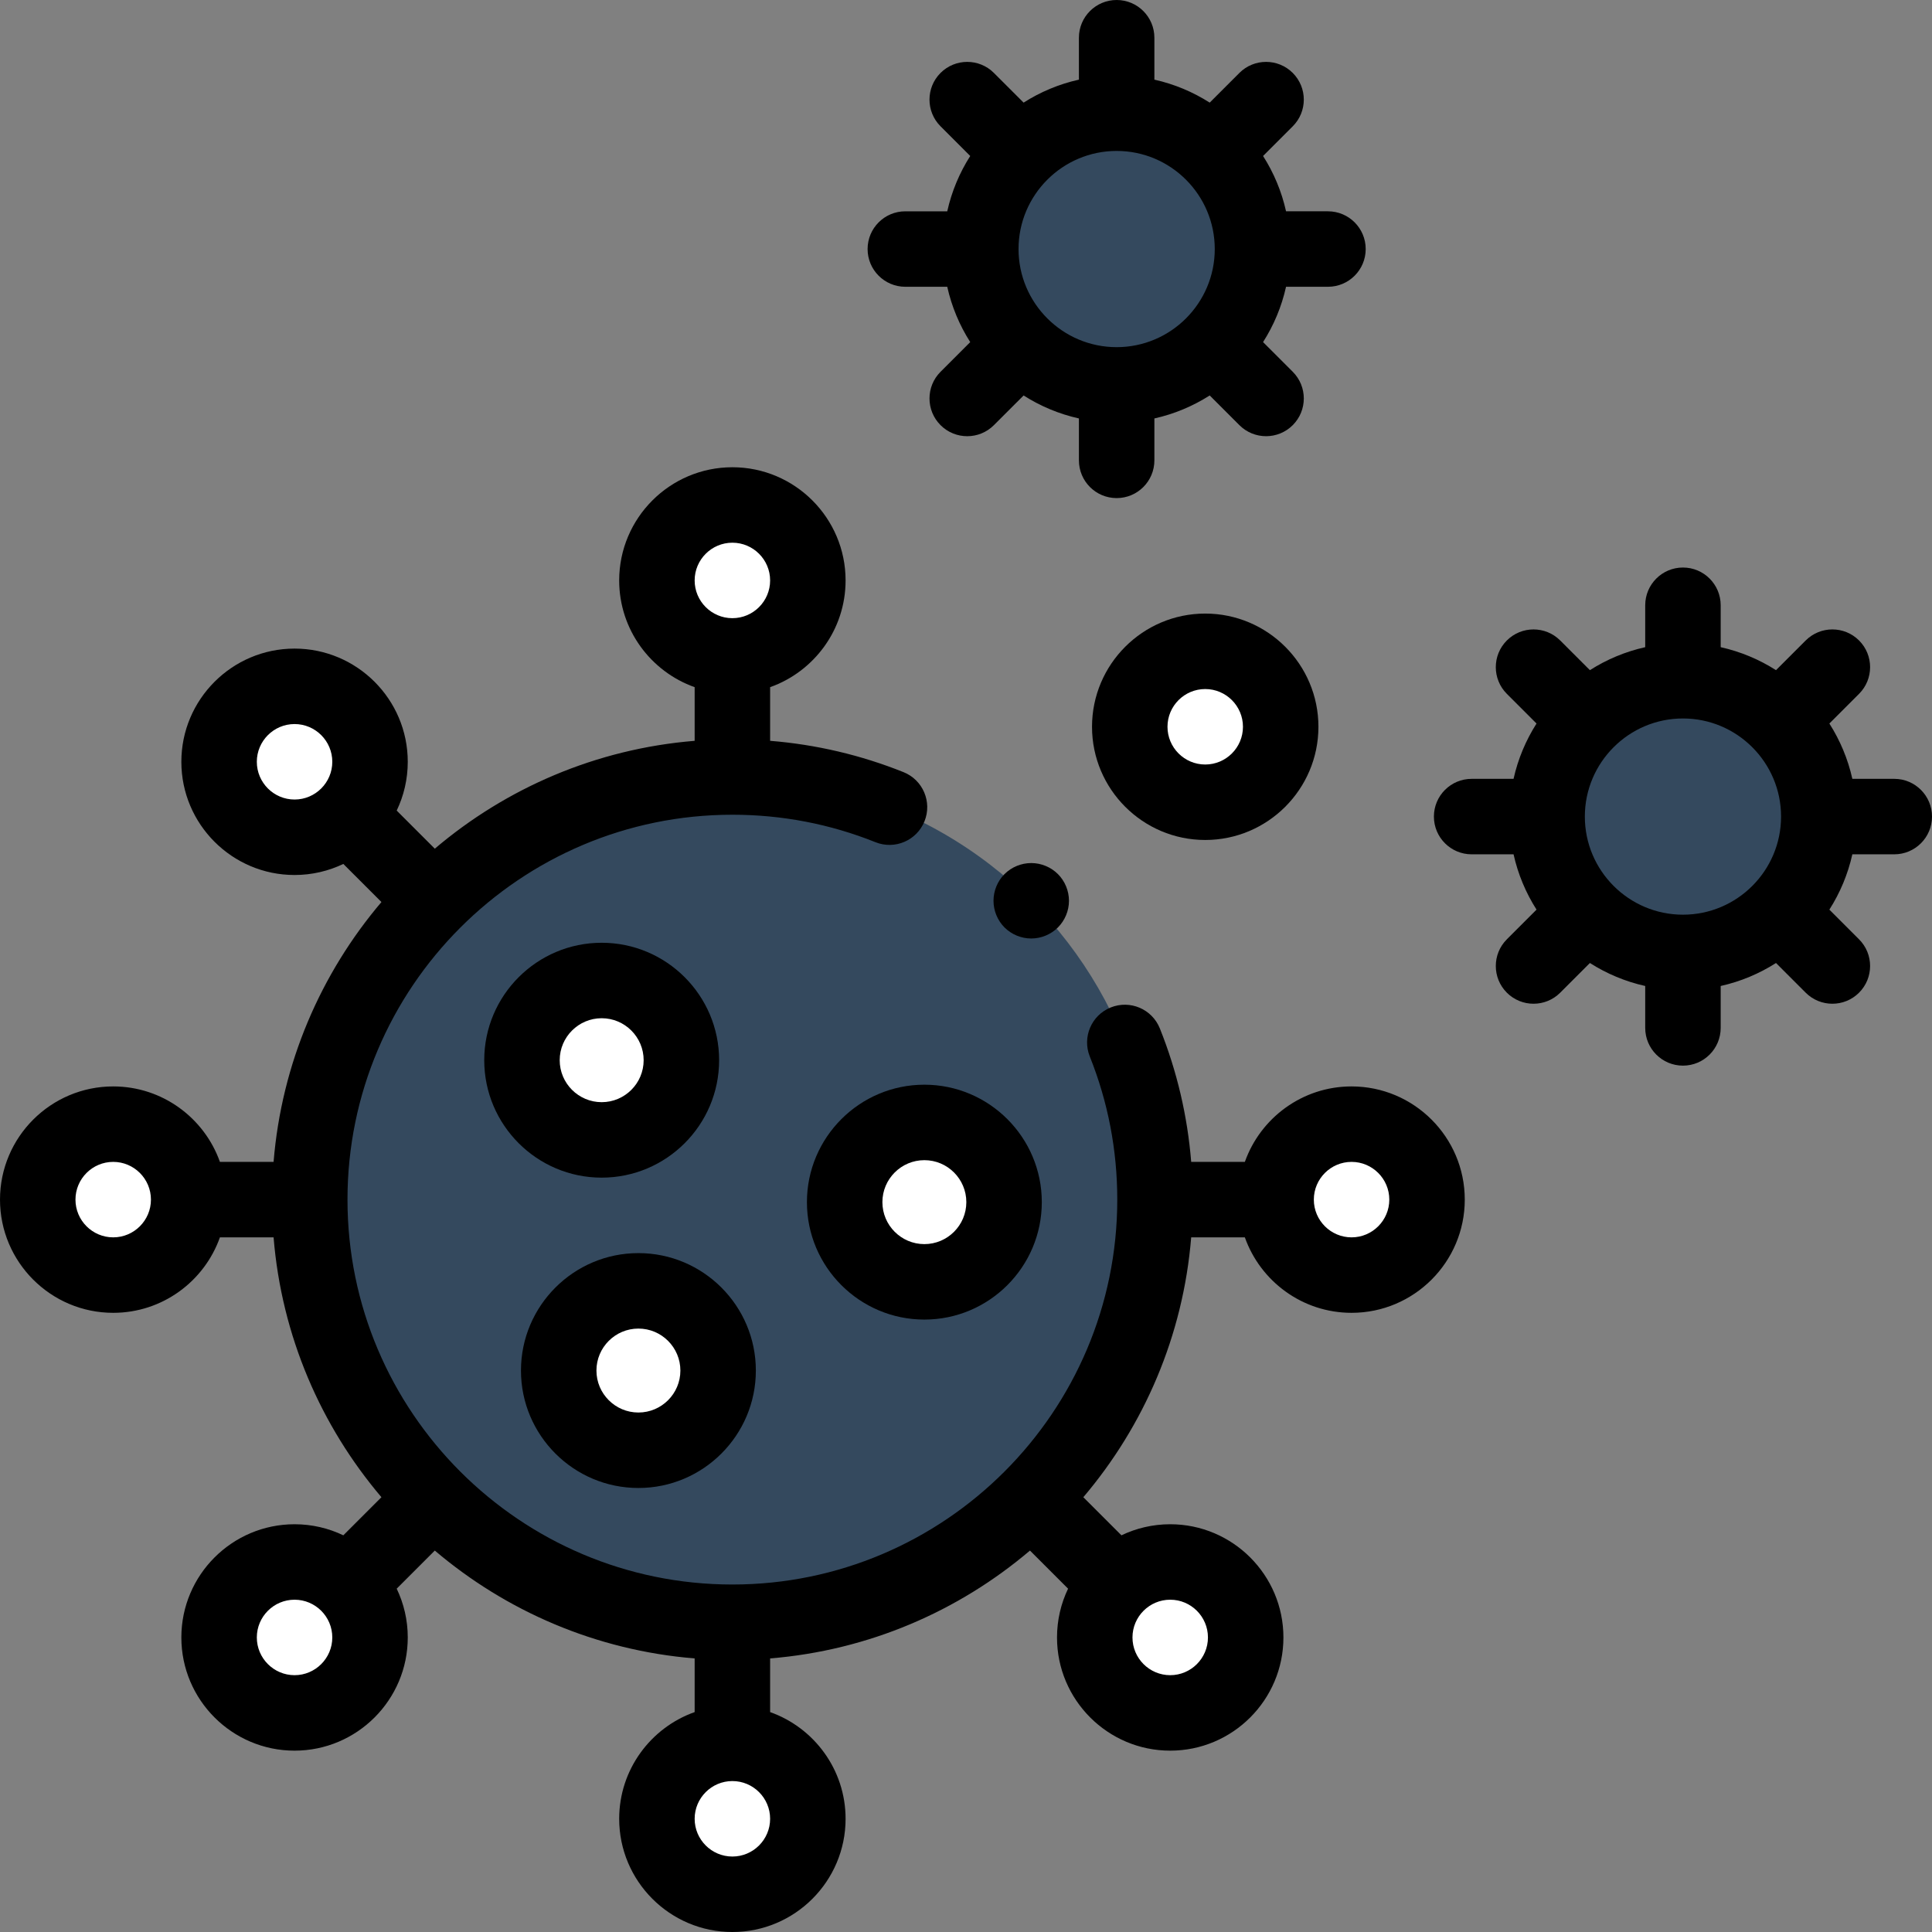 <?xml version="1.0"?>
<svg xmlns="http://www.w3.org/2000/svg" id="Capa_1" enable-background="new 0 0 512 512" height="512px" viewBox="0 0 512 512" width="512px" class=""><rect x="0" y="0" width="512" height="512" fill="#808080" stroke="none"/><g><g id="XMLID_352_"><circle id="XMLID_299_" cx="194.089" cy="153.822" fill="#b7eabc" r="20" data-original="#B7EABC" class="active-path" style="fill:#FFFFFF" data-old_color="#b7eabc"/><circle id="XMLID_1853_" cx="194.089" cy="317.911" fill="#ff9171" r="112" data-original="#FF9171" class="" style="fill:#34495E" data-old_color="#ff9171"/><g id="XMLID_270_"><circle id="XMLID_290_" cx="159.451" cy="280.964" fill="#b7eabc" r="21.123" data-original="#B7EABC" class="active-path" style="fill:#FFFFFF" data-old_color="#b7eabc"/></g><g id="XMLID_2136_"><circle id="XMLID_2137_" cx="244.966" cy="318.579" fill="#b7eabc" r="21.123" data-original="#B7EABC" class="active-path" style="fill:#FFFFFF" data-old_color="#b7eabc"/></g><g id="XMLID_2143_"><ellipse id="XMLID_2145_" cx="169.185" cy="363.21" fill="#b7eabc" rx="21.123" ry="21.123" transform="matrix(.383 -.924 .924 .383 -231.121 380.522)" data-original="#B7EABC" class="active-path" style="fill:#FFFFFF" data-old_color="#b7eabc"/></g><circle id="XMLID_2439_" cx="446" cy="216.402" fill="#ff9171" r="36" data-original="#FF9171" class="" style="fill:#34495E" data-old_color="#ff9171"/><circle id="XMLID_2451_" cx="295.924" cy="66" fill="#ff9171" r="36" data-original="#FF9171" class="" style="fill:#34495E" data-old_color="#ff9171"/><g fill="#b7eabc"><circle id="XMLID_1296_" cx="194.089" cy="482" r="20" data-original="#B7EABC" class="active-path" style="fill:#FFFFFF" data-old_color="#B7EABC"/><circle id="XMLID_1758_" cx="358.178" cy="317.911" r="20" data-original="#B7EABC" class="active-path" style="fill:#FFFFFF" data-old_color="#B7EABC"/><circle id="XMLID_1300_" cx="30" cy="317.911" r="20" data-original="#B7EABC" class="active-path" style="fill:#FFFFFF" data-old_color="#B7EABC"/><circle id="XMLID_126_" cx="310.118" cy="433.939" r="20" data-original="#B7EABC" class="active-path" style="fill:#FFFFFF" data-old_color="#B7EABC"/><circle id="XMLID_123_" cx="78.061" cy="201.882" r="20" data-original="#B7EABC" class="active-path" style="fill:#FFFFFF" data-old_color="#B7EABC"/><circle id="XMLID_158_" cx="319.397" cy="192.603" r="20" data-original="#B7EABC" class="active-path" style="fill:#FFFFFF" data-old_color="#B7EABC"/><circle id="XMLID_130_" cx="78.061" cy="433.939" r="20" data-original="#B7EABC" class="active-path" style="fill:#FFFFFF" data-old_color="#B7EABC"/></g><g id="XMLID_135_"><path id="XMLID_490_" d="m190.574 280.964c0-17.161-13.962-31.123-31.123-31.123s-31.123 13.962-31.123 31.123 13.962 31.123 31.123 31.123 31.123-13.962 31.123-31.123zm-42.246 0c0-6.133 4.99-11.123 11.123-11.123s11.123 4.99 11.123 11.123-4.99 11.123-11.123 11.123-11.123-4.99-11.123-11.123z" data-original="#000000" class="" style="fill:#000000"/><path id="XMLID_500_" d="m244.967 287.456c-17.161 0-31.123 13.962-31.123 31.123s13.962 31.123 31.123 31.123 31.122-13.962 31.122-31.123-13.961-31.123-31.122-31.123zm0 42.246c-6.133 0-11.123-4.99-11.123-11.123s4.99-11.123 11.123-11.123 11.122 4.99 11.122 11.123-4.989 11.123-11.122 11.123z" data-original="#000000" class="" style="fill:#000000"/><path id="XMLID_503_" d="m169.186 394.332c17.161 0 31.123-13.961 31.123-31.122s-13.962-31.123-31.123-31.123-31.123 13.962-31.123 31.123c-.001 17.161 13.961 31.122 31.123 31.122zm0-42.245c6.133 0 11.123 4.99 11.123 11.123s-4.99 11.122-11.123 11.122-11.123-4.989-11.123-11.122c-.001-6.133 4.99-11.123 11.123-11.123z" data-original="#000000" class="" style="fill:#000000"/><path id="XMLID_504_" d="m283.29 238.72c0-2.64-1.07-5.22-2.931-7.08-1.869-1.86-4.44-2.92-7.069-2.92-2.641 0-5.21 1.06-7.08 2.92-1.86 1.86-2.92 4.44-2.92 7.08 0 2.63 1.06 5.2 2.92 7.07 1.87 1.86 4.439 2.92 7.08 2.92 2.63 0 5.2-1.06 7.069-2.92 1.861-1.87 2.931-4.44 2.931-7.07z" data-original="#000000" class="" style="fill:#000000"/><path id="XMLID_530_" d="m502 206.402h-11.108c-1.177-5.285-3.264-10.228-6.09-14.659l7.867-7.868c3.905-3.905 3.905-10.237 0-14.142-3.906-3.905-10.236-3.905-14.143.001l-7.867 7.867c-4.432-2.826-9.375-4.914-14.66-6.091v-11.108c0-5.523-4.478-10-10-10s-10 4.477-10 10v11.108c-5.285 1.177-10.228 3.264-14.659 6.091l-7.867-7.867c-3.906-3.905-10.236-3.905-14.143 0-3.905 3.905-3.905 10.237 0 14.143l7.867 7.867c-2.826 4.431-4.914 9.374-6.09 14.659h-11.107c-5.522 0-10 4.477-10 10s4.478 10 10 10h11.108c1.177 5.285 3.264 10.228 6.09 14.66l-7.867 7.867c-3.905 3.905-3.905 10.237 0 14.143 1.953 1.952 4.512 2.929 7.071 2.929 2.56 0 5.118-.977 7.071-2.929l7.867-7.867c4.432 2.826 9.374 4.914 14.659 6.091v11.108c0 5.522 4.478 10 10 10s10-4.478 10-10v-11.108c5.285-1.177 10.228-3.264 14.659-6.091l7.867 7.867c1.953 1.952 4.512 2.929 7.071 2.929s5.118-.977 7.071-2.929c3.905-3.905 3.905-10.237 0-14.142l-7.867-7.868c2.826-4.432 4.914-9.374 6.09-14.66h11.11c5.522 0 10-4.477 10-10 0-5.524-4.478-10.001-10-10.001zm-56 36c-14.337 0-26-11.664-26-26 0-14.337 11.663-26 26-26s26 11.663 26 26c0 14.336-11.663 26-26 26z" data-original="#000000" class="" style="fill:#000000"/><path id="XMLID_533_" d="m239.924 76h11.108c1.177 5.285 3.264 10.228 6.09 14.659l-7.867 7.868c-3.905 3.905-3.905 10.237 0 14.143 1.953 1.953 4.512 2.929 7.071 2.929 2.56 0 5.118-.976 7.071-2.929l7.868-7.867c4.431 2.826 9.374 4.914 14.659 6.09v11.107c0 5.523 4.478 10 10 10s10-4.477 10-10v-11.108c5.285-1.177 10.228-3.264 14.66-6.091l7.867 7.867c1.953 1.953 4.512 2.929 7.071 2.929s5.118-.977 7.071-2.929c3.905-3.905 3.905-10.237 0-14.142l-7.867-7.868c2.826-4.432 4.914-9.374 6.09-14.659h11.108c5.522 0 10-4.477 10-10s-4.478-10-10-10h-11.108c-1.177-5.285-3.264-10.228-6.09-14.659l7.867-7.868c3.905-3.905 3.905-10.237 0-14.142-3.906-3.905-10.238-3.905-14.143 0l-7.867 7.867c-4.432-2.826-9.374-4.914-14.66-6.091v-11.106c0-5.523-4.478-10-10-10s-10 4.477-10 10v11.108c-5.285 1.177-10.228 3.264-14.659 6.09l-7.868-7.867c-3.906-3.905-10.236-3.905-14.143 0-3.905 3.905-3.905 10.237 0 14.142l7.867 7.868c-2.826 4.431-4.914 9.374-6.09 14.659h-11.108c-5.522 0-10 4.477-10 10s4.479 10 10.002 10zm56-36c14.337 0 26 11.664 26 26s-11.663 26-26 26-26-11.664-26-26 11.663-26 26-26z" data-original="#000000" class="" style="fill:#000000"/><path id="XMLID_539_" d="m358.179 287.911c-13.036 0-24.152 8.361-28.28 20h-14.221c-.984-12.168-3.761-24.027-8.307-35.37-2.055-5.127-7.876-7.613-13.003-5.561-5.126 2.055-7.616 7.877-5.562 13.003 4.832 12.054 7.282 24.816 7.282 37.929 0 56.243-45.757 102-102 102s-102-45.757-102-102 45.757-102.001 102-102.001c13.109 0 25.866 2.449 37.919 7.278 5.127 2.056 10.948-.436 13.002-5.562 2.055-5.126-.436-10.948-5.562-13.002-11.34-4.544-23.196-7.32-35.358-8.303v-14.219c11.639-4.128 20-15.243 20-28.28 0-16.542-13.458-30-30-30s-30 13.458-30 30c0 13.036 8.361 24.152 20 28.28v14.221c-26.136 2.131-49.964 12.535-68.862 28.583l-10.098-10.098c1.878-3.917 2.932-8.3 2.932-12.926 0-16.542-13.458-30-30-30s-30 13.458-30 30 13.458 30 30 30c4.625 0 9.009-1.054 12.926-2.932l10.098 10.098c-16.048 18.897-26.453 42.726-28.584 68.862h-14.221c-4.128-11.639-15.244-20-28.28-20-16.542 0-30 13.458-30 30s13.458 30 30 30c13.036 0 24.152-8.361 28.28-20h14.221c2.131 26.137 12.536 49.965 28.584 68.862l-10.098 10.098c-3.916-1.878-8.3-2.932-12.926-2.932-16.542 0-30 13.458-30 30s13.458 30 30 30 30-13.458 30-30c0-4.626-1.054-9.009-2.932-12.926l10.098-10.098c18.897 16.048 42.725 26.453 68.862 28.583v14.221c-11.639 4.128-20 15.243-20 28.28 0 16.542 13.458 30 30 30s30-13.458 30-30c0-13.036-8.361-24.152-20-28.28v-14.221c26.137-2.131 49.965-12.535 68.862-28.583l10.099 10.098c-1.878 3.916-2.932 8.3-2.932 12.926 0 16.542 13.458 30 30 30s30-13.458 30-30-13.458-30-30-30c-4.625 0-9.009 1.054-12.926 2.932l-10.099-10.098c16.048-18.897 26.453-42.725 28.583-68.862h14.222c4.128 11.639 15.244 20 28.28 20 16.542 0 30-13.458 30-30s-13.457-30-29.999-30zm-164.09-144.089c5.514 0 10 4.486 10 10s-4.486 10-10 10-10-4.486-10-10 4.486-10 10-10zm-126.028 58.06c0-5.514 4.486-10 10-10s10 4.486 10 10-4.486 10-10 10-10-4.486-10-10zm-38.061 126.029c-5.514 0-10-4.486-10-10s4.486-10 10-10 10 4.486 10 10-4.486 10-10 10zm48.061 116.029c-5.514 0-10-4.486-10-10s4.486-10 10-10 10 4.486 10 10c0 5.513-4.487 10-10 10zm116.028 48.06c-5.514 0-10-4.486-10-10s4.486-10 10-10 10 4.486 10 10-4.487 10-10 10zm126.029-58.06c0 5.514-4.486 10-10 10s-10-4.486-10-10 4.486-10 10-10 10 4.486 10 10zm38.061-106.029c-5.514 0-10-4.486-10-10s4.486-10 10-10 10 4.486 10 10-4.487 10-10 10z" data-original="#000000" class="" style="fill:#000000"/><path id="XMLID_1148_" d="m319.397 162.603c-16.542 0-30 13.458-30 30s13.458 30 30 30 30-13.458 30-30-13.457-30-30-30zm0 40c-5.514 0-10-4.486-10-10s4.486-10 10-10 10 4.486 10 10-4.486 10-10 10z" data-original="#000000" class="" style="fill:#000000"/></g></g></g> </svg>
